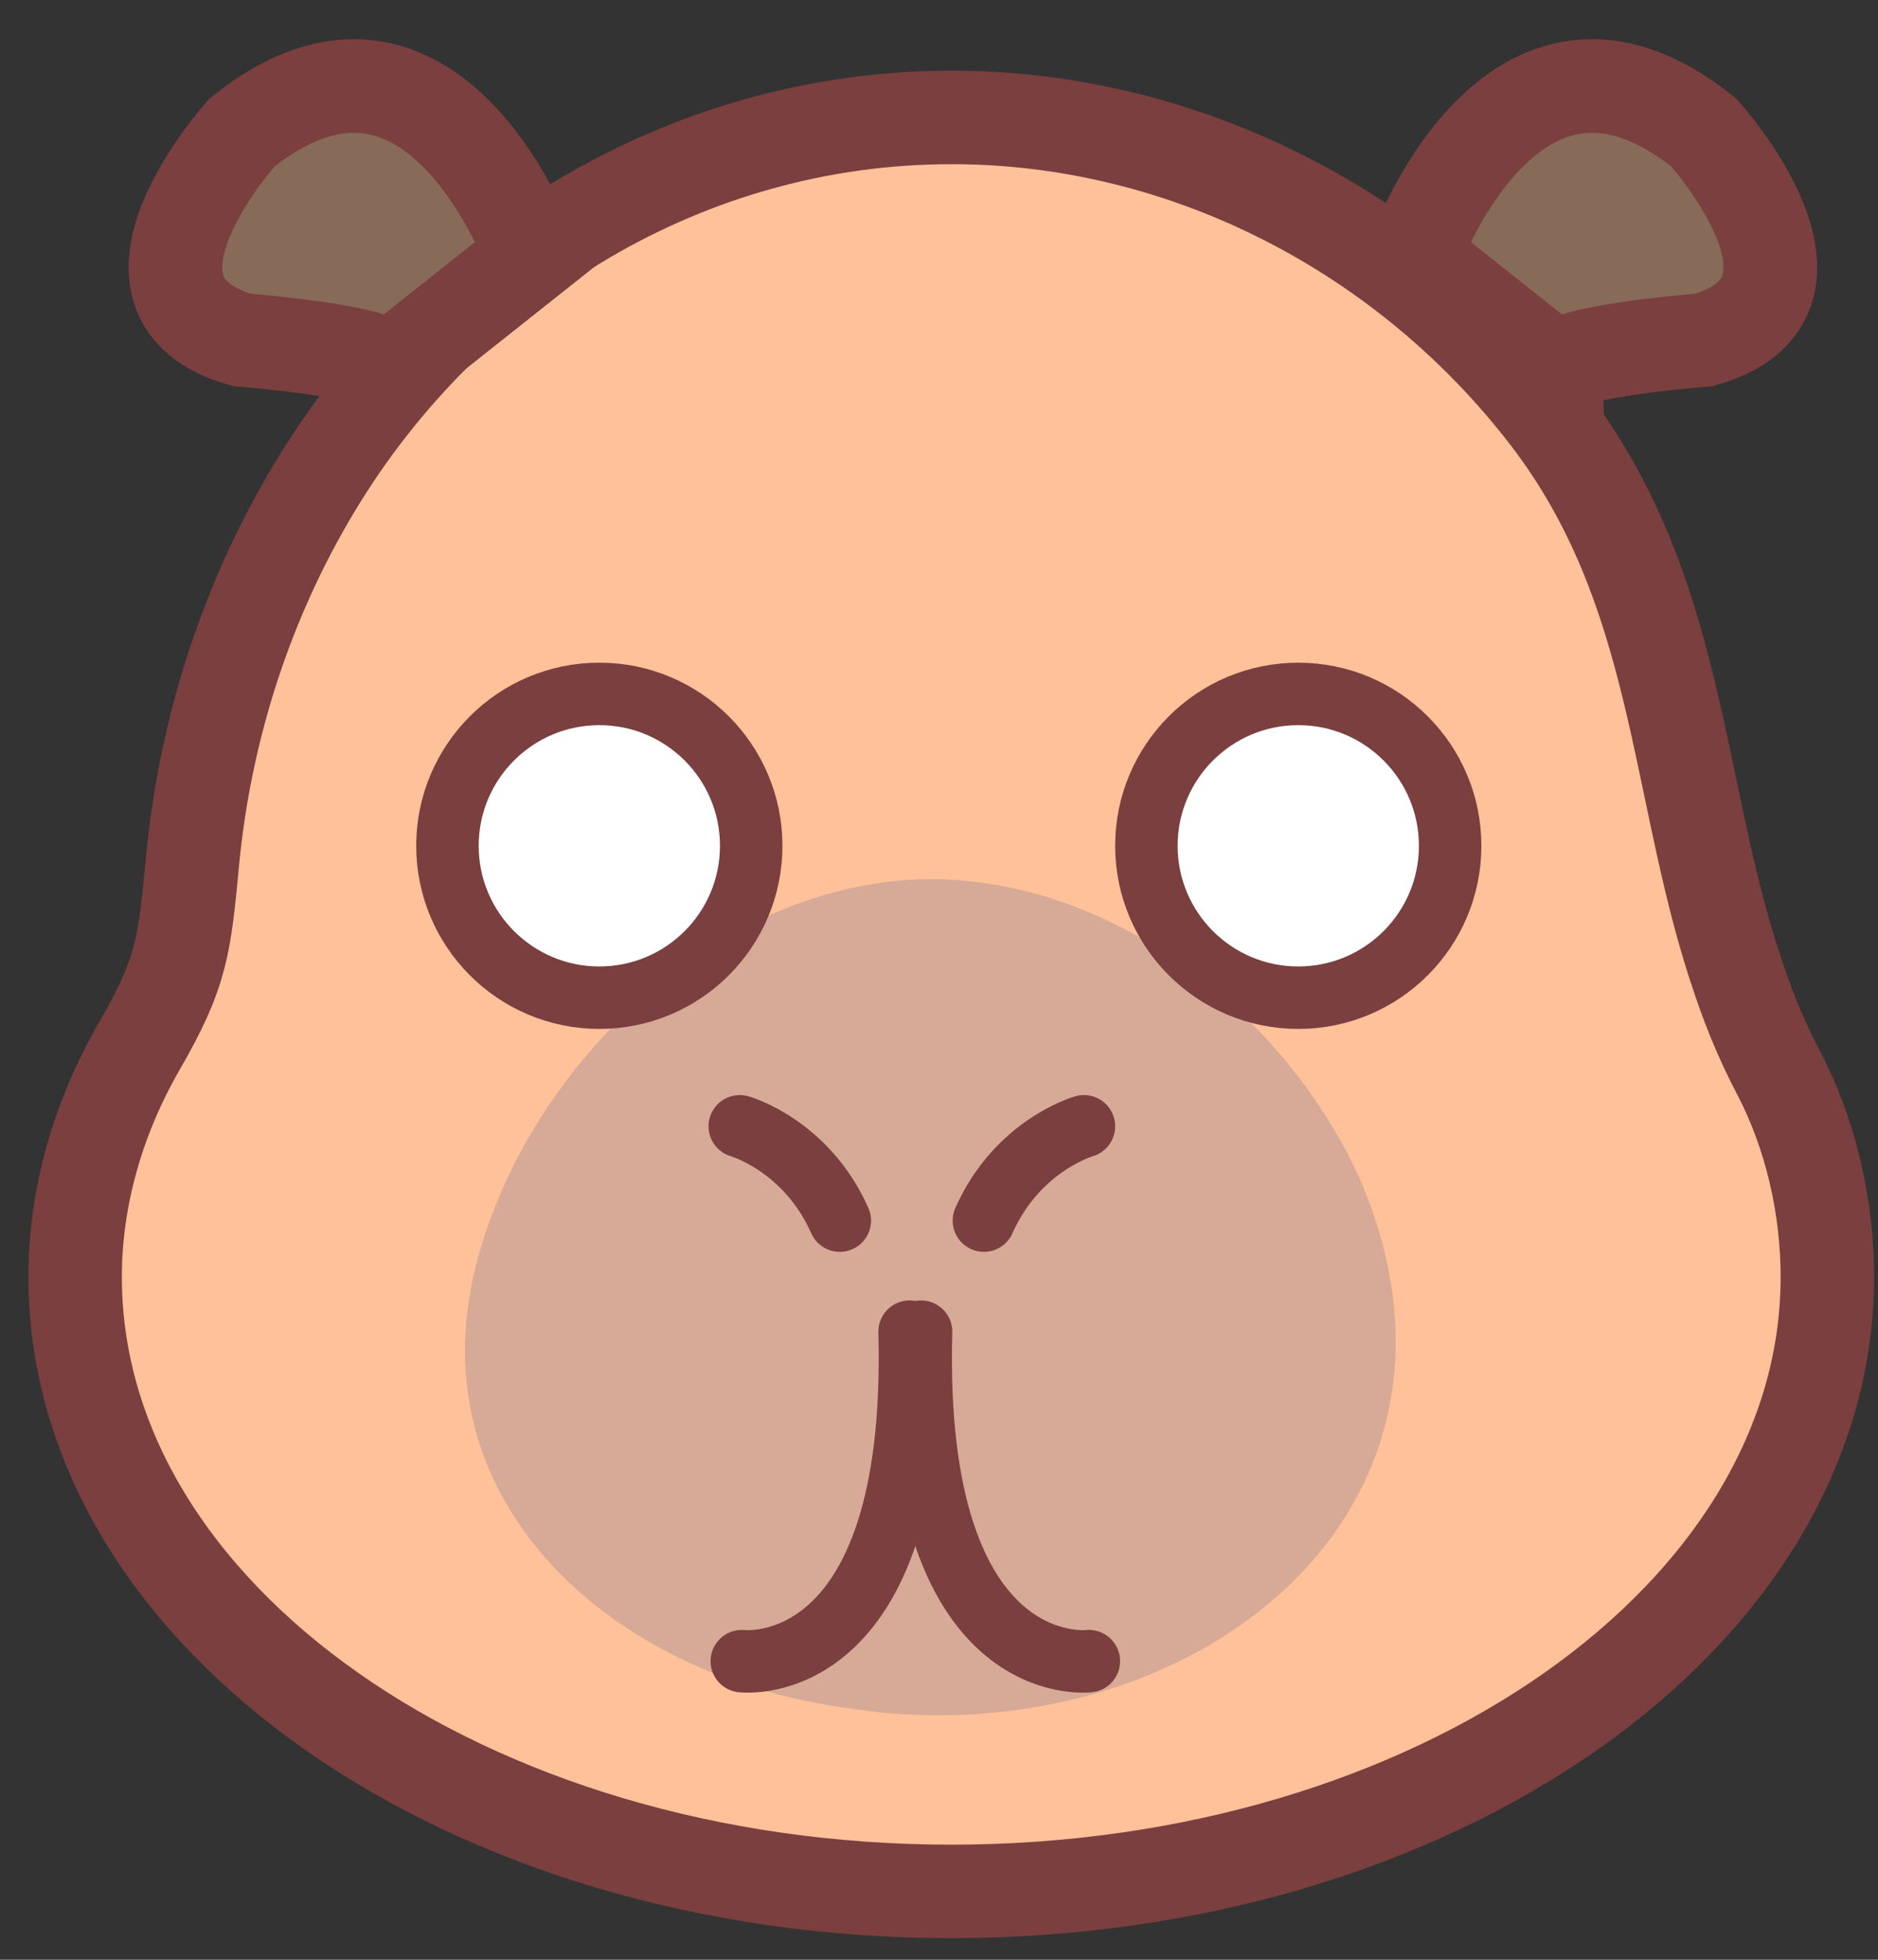 <svg width="46" height="48" viewBox="0 0 46 48" fill="none" xmlns="http://www.w3.org/2000/svg">
<rect x="0" y="0" width="46" height="48" fill="#333333" stroke="none"/>
<path d="M42.49 23.676C41.03 19.196 41.13 14.426 37.94 10.246C34.47 5.706 29.05 2.876 23.31 2.876C16.83 2.876 11.01 6.436 7.7 11.946C6.04 14.706 5.03 17.846 4.72 21.046C4.52 23.136 4.47 23.796 3.41 25.626C2.42 27.346 1.84 29.286 1.84 31.276C1.84 39.586 11.45 46.326 23.3 46.326C35.15 46.326 44.76 39.586 44.76 31.276C44.76 29.576 44.36 27.796 43.57 26.286C43.12 25.426 42.77 24.556 42.49 23.666V23.676Z" fill="#FFC199" stroke="#7A3F3E" stroke-width="2.29" stroke-linecap="round" stroke-linejoin="round"/>
<g style="mix-blend-mode:multiply" opacity="0.3">
<path d="M33.37 29.016C36.81 37.316 28.78 43.206 20.57 41.806C15.1 41.026 10.37 36.966 11.58 31.326C12.64 26.486 17.23 21.756 22.49 21.536C27.25 21.396 31.55 24.906 33.35 28.966L33.37 29.006V29.016Z" fill="#75778F"/>
</g>
<path d="M18.12 27.586C18.12 27.586 19.75 28.046 20.57 29.896" stroke="#7A3F3E" stroke-width="1.53" stroke-miterlimit="10" stroke-linecap="round"/>
<path d="M26.55 27.586C26.55 27.586 24.92 28.046 24.1 29.896" stroke="#7A3F3E" stroke-width="1.53" stroke-miterlimit="10" stroke-linecap="round"/>
<path d="M18.17 40.686C18.17 40.686 22.51 41.216 22.28 32.616" stroke="#7A3F3E" stroke-width="1.53" stroke-miterlimit="10" stroke-linecap="round"/>
<path d="M26.67 40.686C26.67 40.686 22.33 41.216 22.56 32.616" stroke="#7A3F3E" stroke-width="1.53" stroke-miterlimit="10" stroke-linecap="round"/>
<path d="M13.03 6.276C13.03 6.276 10.63 -0.524 5.93 3.246C5.93 3.246 2.26 7.296 5.93 8.326C5.93 8.326 9.51 8.606 9.51 9.076L13.04 6.276H13.03Z" fill="#A3836F" stroke="#7A3F3E" stroke-width="2.29" stroke-miterlimit="10" stroke-linecap="round"/>
<path d="M13.2 6.426C13.2 6.426 10.65 -0.804 5.65 3.206C5.65 3.206 1.75 7.506 5.65 8.606C5.65 8.606 9.45 8.906 9.45 9.406L13.2 6.426Z" fill="#876A58"/>
<path d="M13.03 6.276C13.03 6.276 10.63 -0.524 5.93 3.246C5.93 3.246 2.26 7.296 5.93 8.326C5.93 8.326 9.51 8.606 9.51 9.076L13.04 6.276H13.03Z" stroke="#7A3F3E" stroke-width="2.29" stroke-miterlimit="10" stroke-linecap="round"/>
<path d="M34.63 6.276C34.63 6.276 37.03 -0.524 41.73 3.246C41.73 3.246 45.4 7.296 41.73 8.326C41.73 8.326 38.15 8.606 38.15 9.076L34.62 6.276H34.63Z" fill="#A3836F" stroke="#7A3F3E" stroke-width="2.29" stroke-miterlimit="10" stroke-linecap="round"/>
<path d="M34.46 6.426C34.46 6.426 37.01 -0.804 42.01 3.206C42.01 3.206 45.91 7.506 42.01 8.606C42.01 8.606 38.21 8.906 38.21 9.406L34.46 6.426Z" fill="#876A58"/>
<path d="M34.63 6.276C34.63 6.276 37.03 -0.524 41.73 3.246C41.73 3.246 45.4 7.296 41.73 8.326C41.73 8.326 38.15 8.606 38.15 9.076L34.62 6.276H34.63Z" stroke="#7A3F3E" stroke-width="2.29" stroke-miterlimit="10" stroke-linecap="round"/>
<path d="M14.68 24.436C16.735 24.436 18.4 22.771 18.4 20.716C18.4 18.662 16.735 16.996 14.68 16.996C12.626 16.996 10.96 18.662 10.96 20.716C10.96 22.771 12.626 24.436 14.68 24.436Z" fill="white" stroke="#7A3F3E" stroke-width="1.53" stroke-linecap="round" stroke-linejoin="round"/>
<path d="M31.8 24.436C33.855 24.436 35.52 22.771 35.52 20.716C35.52 18.662 33.855 16.996 31.8 16.996C29.745 16.996 28.08 18.662 28.08 20.716C28.08 22.771 29.745 24.436 31.8 24.436Z" fill="white" stroke="#7A3F3E" stroke-width="1.53" stroke-linecap="round" stroke-linejoin="round"/>
</svg>
